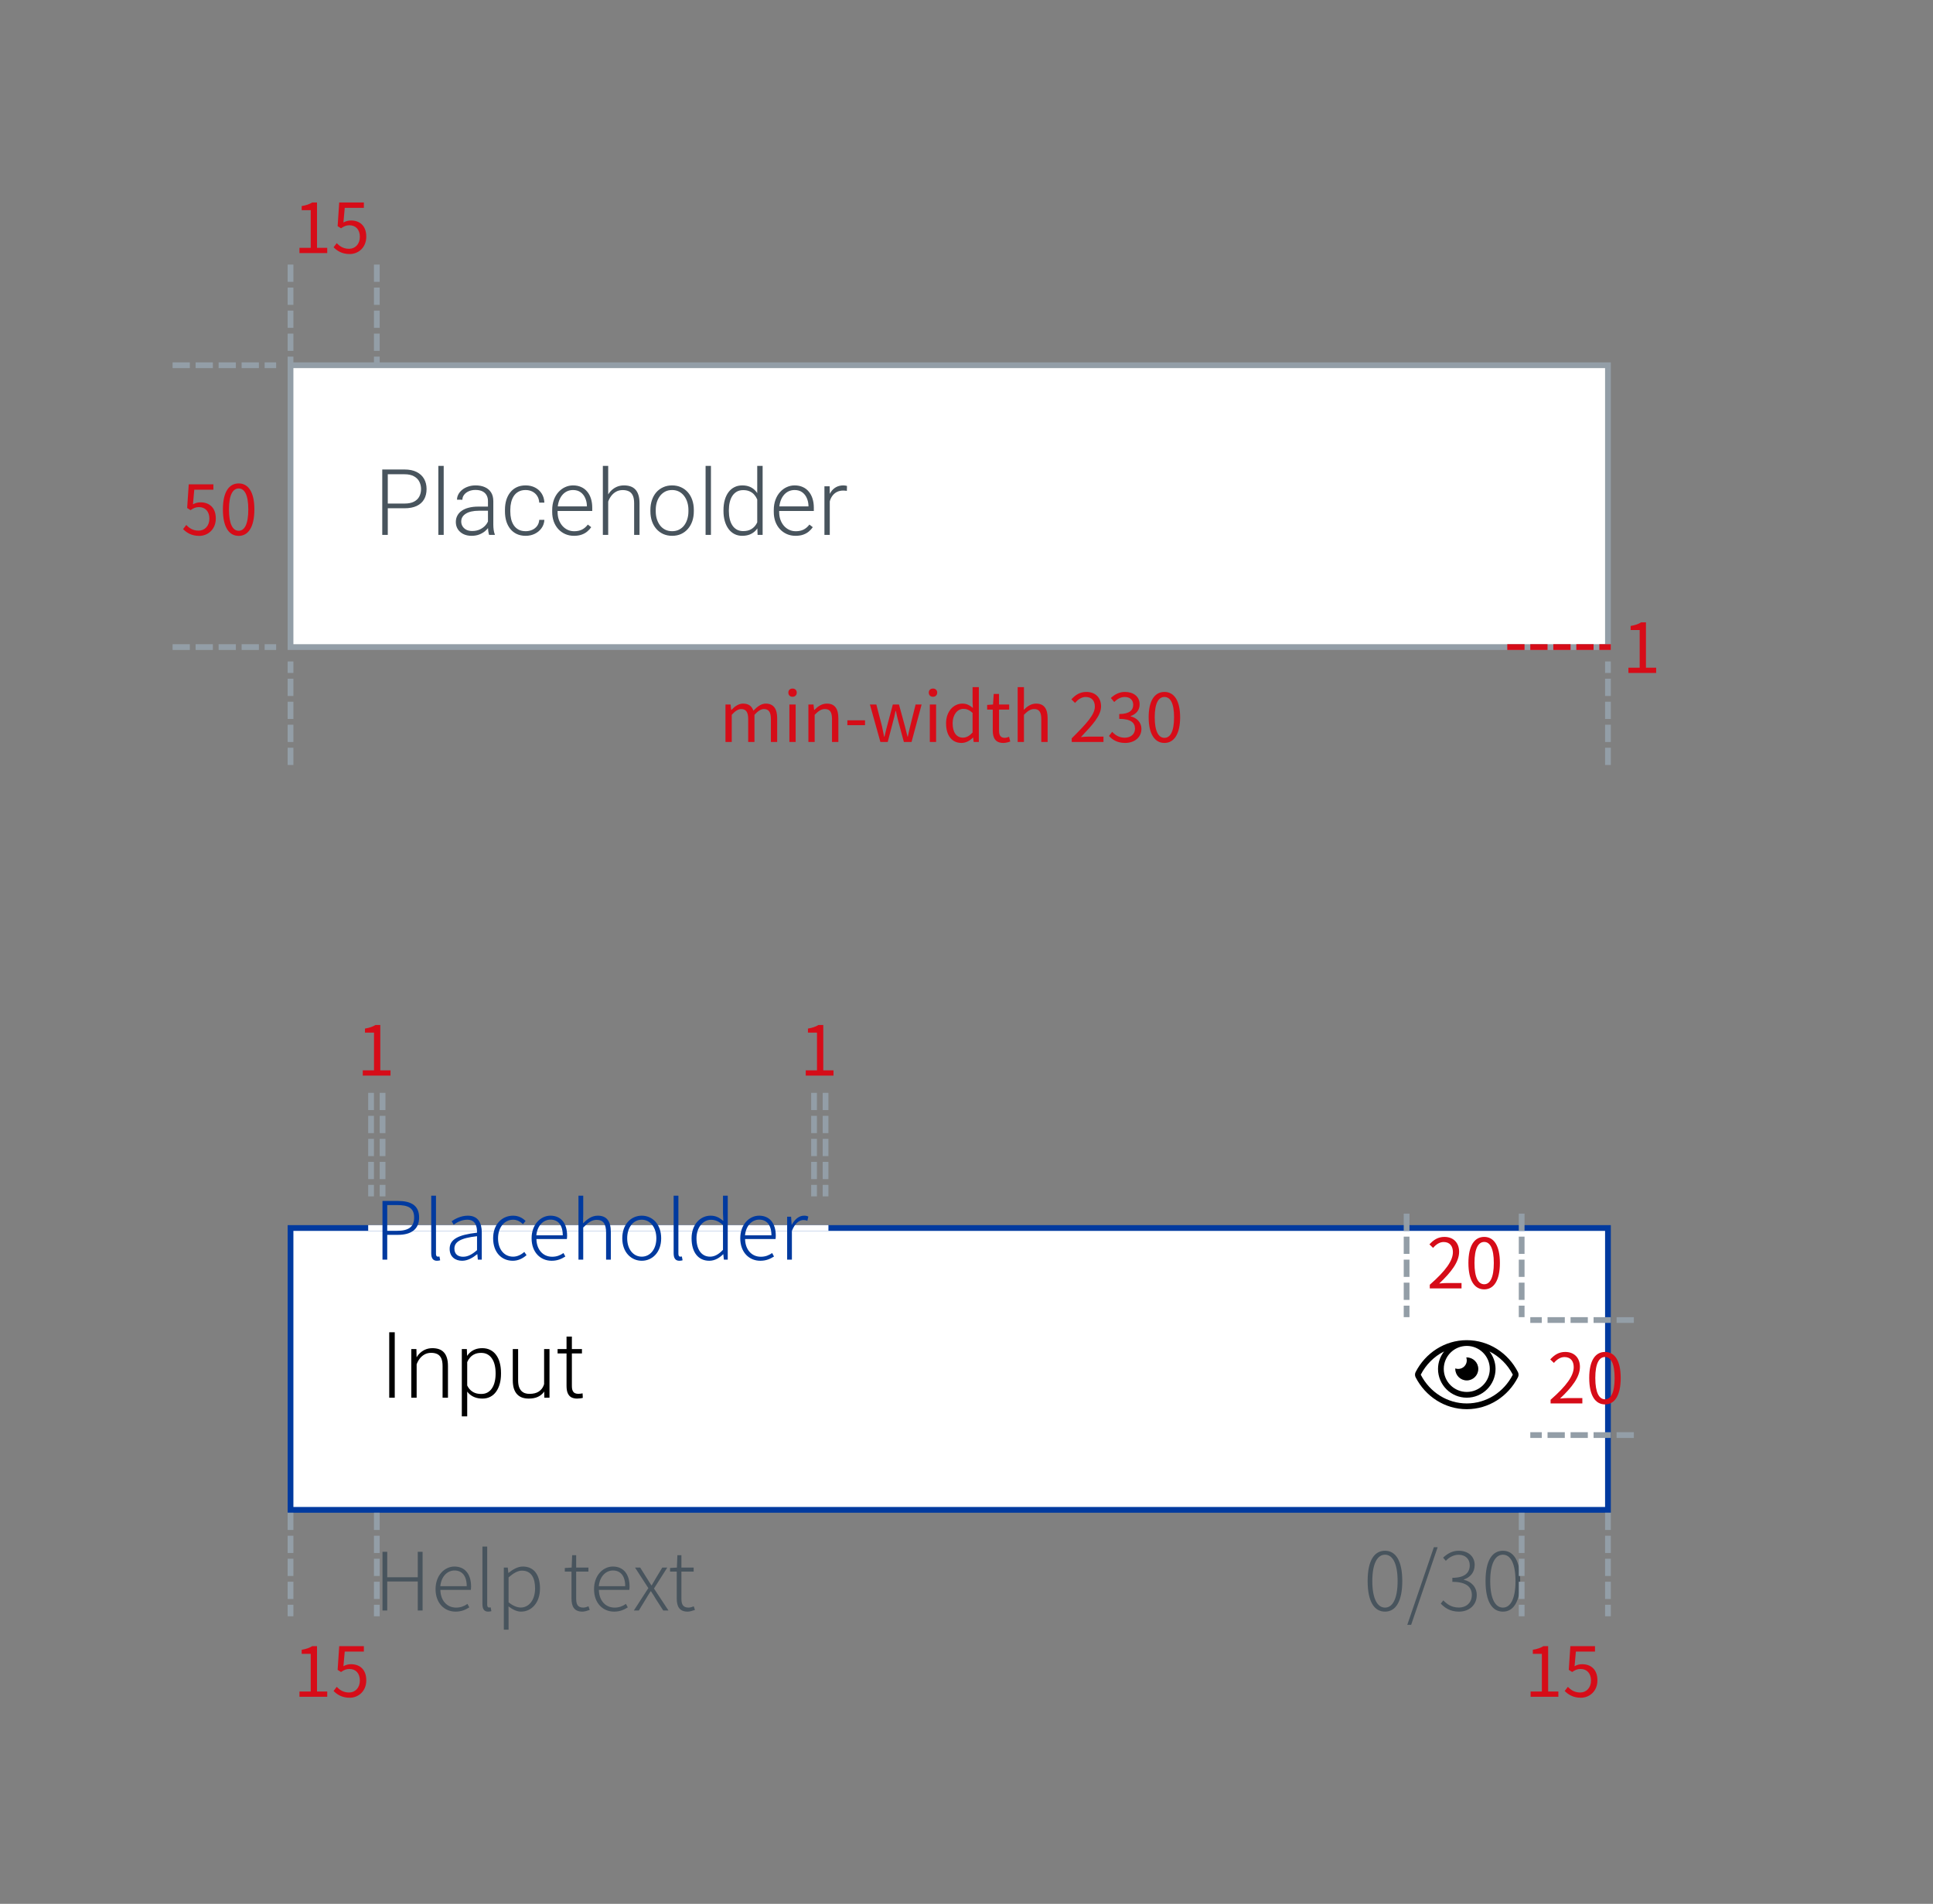 <svg width="336" height="331" viewBox="0 0 336 331" fill="none" xmlns="http://www.w3.org/2000/svg">
<rect x="0" y="0" width="336" height="331" fill="#808080" stroke="none"/>
<rect x="50.5" y="213.5" width="229" height="49" fill="white" stroke="#003A9F"/>
<path d="M254.96 240C256.065 240 256.96 239.105 256.96 238C256.96 236.895 256.065 236 254.96 236C254.929 236 254.901 236.007 254.871 236.009C254.927 236.16 254.96 236.334 254.96 236.516C254.96 237.336 254.295 238 253.476 238C253.294 238 253.12 237.967 252.959 237.908L252.969 237.911C252.969 237.942 252.96 237.97 252.96 238C252.96 239.105 253.855 240 254.96 240ZM263.851 238.544C262.157 235.237 258.802 233 254.96 233C251.118 233 247.762 235.239 246.069 238.544C246 238.677 245.96 238.834 245.96 239C245.96 239.167 246 239.324 246.071 239.462L246.069 239.456C247.763 242.763 251.118 245 254.96 245C258.802 245 262.157 242.761 263.851 239.456C263.92 239.323 263.96 239.166 263.96 239C263.96 238.833 263.92 238.676 263.849 238.538L263.851 238.544V238.544ZM254.96 234C257.169 234 258.96 235.791 258.96 238C258.96 240.209 257.169 242 254.96 242C252.751 242 250.96 240.209 250.96 238C250.962 235.792 252.752 234.002 254.96 234H254.96ZM254.96 244C251.605 244 248.539 242.084 246.96 239C247.865 237.249 249.26 235.858 250.964 234.983L251.016 234.958C250.363 235.803 249.96 236.849 249.96 238C249.96 240.761 252.199 243 254.96 243C257.721 243 259.96 240.761 259.96 238C259.96 236.849 259.557 235.803 258.904 234.958C260.66 235.858 262.055 237.249 262.936 238.949L262.96 239C261.381 242.084 258.315 244 254.96 244Z" fill="black"/>
<rect x="64" y="213" width="80" height="1" fill="white"/>
<path d="M66.484 219H67.31V214.688H69.186C71.454 214.688 72.854 213.722 72.854 211.678C72.854 209.55 71.426 208.794 69.13 208.794H66.484V219ZM67.31 213.988V209.508H68.948C70.992 209.508 71.986 210.012 71.986 211.678C71.986 213.302 71.02 213.988 69.004 213.988H67.31ZM75.952 219.196C76.218 219.196 76.358 219.154 76.512 219.112L76.386 218.454C76.232 218.482 76.176 218.482 76.106 218.482C75.91 218.482 75.784 218.328 75.784 217.978V207.884H74.958V217.894C74.958 218.762 75.28 219.196 75.952 219.196ZM80.329 219.196C81.295 219.196 82.191 218.664 82.933 218.062H82.975L83.059 219H83.745V214.268C83.745 212.616 83.101 211.356 81.323 211.356C80.105 211.356 79.069 211.93 78.509 212.322L78.859 212.924C79.391 212.532 80.231 212.056 81.225 212.056C82.639 212.056 82.947 213.204 82.919 214.31C79.629 214.688 78.159 215.472 78.159 217.124C78.159 218.51 79.139 219.196 80.329 219.196ZM80.497 218.496C79.671 218.496 78.985 218.104 78.985 217.082C78.985 215.948 79.979 215.248 82.919 214.926V217.348C82.051 218.104 81.323 218.496 80.497 218.496ZM89.133 219.196C90.071 219.196 90.883 218.79 91.527 218.216L91.135 217.656C90.631 218.118 89.945 218.482 89.189 218.482C87.621 218.482 86.571 217.194 86.571 215.29C86.571 213.372 87.705 212.056 89.203 212.056C89.889 212.056 90.435 212.392 90.911 212.826L91.359 212.266C90.855 211.79 90.183 211.356 89.175 211.356C87.327 211.356 85.717 212.784 85.717 215.29C85.717 217.754 87.201 219.196 89.133 219.196ZM95.889 219.196C96.953 219.196 97.667 218.832 98.269 218.454L97.947 217.852C97.387 218.244 96.771 218.496 95.973 218.496C94.349 218.496 93.271 217.222 93.243 215.416H98.535C98.563 215.22 98.577 215.024 98.577 214.828C98.577 212.644 97.485 211.356 95.679 211.356C93.999 211.356 92.403 212.854 92.403 215.29C92.403 217.74 93.957 219.196 95.889 219.196ZM93.229 214.772C93.397 213.05 94.475 212.042 95.693 212.042C96.995 212.042 97.821 212.966 97.821 214.772H93.229ZM100.552 219H101.378V213.414C102.246 212.532 102.862 212.084 103.716 212.084C104.878 212.084 105.354 212.798 105.354 214.338V219H106.18V214.226C106.18 212.308 105.452 211.356 103.912 211.356C102.876 211.356 102.106 211.93 101.35 212.686L101.378 211.062V207.884H100.552V219ZM111.554 219.196C113.36 219.196 114.928 217.754 114.928 215.29C114.928 212.784 113.36 211.356 111.554 211.356C109.748 211.356 108.166 212.784 108.166 215.29C108.166 217.754 109.748 219.196 111.554 219.196ZM111.554 218.482C110.084 218.482 109.02 217.194 109.02 215.29C109.02 213.372 110.084 212.056 111.554 212.056C113.01 212.056 114.088 213.372 114.088 215.29C114.088 217.194 113.01 218.482 111.554 218.482ZM118.089 219.196C118.355 219.196 118.495 219.154 118.649 219.112L118.523 218.454C118.369 218.482 118.313 218.482 118.243 218.482C118.047 218.482 117.921 218.328 117.921 217.978V207.884H117.095V217.894C117.095 218.762 117.417 219.196 118.089 219.196ZM123.292 219.196C124.272 219.196 125.098 218.664 125.7 218.062H125.728L125.826 219H126.498V207.884H125.672V210.908L125.728 212.266C125.014 211.678 124.412 211.356 123.516 211.356C121.738 211.356 120.212 212.868 120.212 215.29C120.212 217.796 121.43 219.196 123.292 219.196ZM123.432 218.482C121.92 218.482 121.066 217.222 121.066 215.29C121.066 213.442 122.172 212.07 123.586 212.07C124.3 212.07 124.93 212.322 125.672 212.98V217.292C124.944 218.062 124.23 218.482 123.432 218.482ZM132.16 219.196C133.224 219.196 133.938 218.832 134.54 218.454L134.218 217.852C133.658 218.244 133.042 218.496 132.244 218.496C130.62 218.496 129.542 217.222 129.514 215.416H134.806C134.834 215.22 134.848 215.024 134.848 214.828C134.848 212.644 133.756 211.356 131.95 211.356C130.27 211.356 128.674 212.854 128.674 215.29C128.674 217.74 130.228 219.196 132.16 219.196ZM129.5 214.772C129.668 213.05 130.746 212.042 131.964 212.042C133.266 212.042 134.092 212.966 134.092 214.772H129.5ZM136.824 219H137.65V214.002C138.196 212.602 138.994 212.112 139.638 212.112C139.946 212.112 140.086 212.14 140.338 212.238L140.506 211.51C140.254 211.384 140.044 211.356 139.75 211.356C138.882 211.356 138.14 212 137.636 212.924H137.608L137.51 211.538H136.824V219Z" fill="#003A9F"/>
<path d="M68.617 231.625V243H67.656V231.625H68.617ZM72.422 236.352V243H71.492V234.547H72.383L72.422 236.352ZM72.211 238.25L71.797 238.016C71.828 237.516 71.93 237.047 72.102 236.609C72.273 236.172 72.505 235.786 72.797 235.453C73.094 235.12 73.44 234.859 73.836 234.672C74.237 234.484 74.68 234.391 75.164 234.391C75.586 234.391 75.963 234.448 76.297 234.562C76.63 234.677 76.914 234.859 77.148 235.109C77.383 235.359 77.56 235.68 77.68 236.07C77.805 236.461 77.867 236.938 77.867 237.5V243H76.93V237.492C76.93 236.909 76.849 236.453 76.688 236.125C76.526 235.792 76.297 235.555 76 235.414C75.703 235.273 75.352 235.203 74.945 235.203C74.497 235.203 74.104 235.302 73.766 235.5C73.432 235.693 73.151 235.945 72.922 236.258C72.698 236.565 72.526 236.896 72.406 237.25C72.287 237.599 72.221 237.932 72.211 238.25ZM81.211 236.172V246.25H80.273V234.547H81.148L81.211 236.172ZM87.086 238.695V238.859C87.086 239.49 87.013 240.068 86.867 240.594C86.721 241.12 86.51 241.576 86.234 241.961C85.963 242.341 85.628 242.635 85.227 242.844C84.826 243.052 84.37 243.156 83.859 243.156C83.354 243.156 82.904 243.078 82.508 242.922C82.112 242.766 81.771 242.544 81.484 242.258C81.203 241.966 80.977 241.628 80.805 241.242C80.638 240.852 80.521 240.424 80.453 239.961V237.797C80.531 237.286 80.659 236.823 80.836 236.406C81.013 235.99 81.24 235.63 81.516 235.328C81.797 235.026 82.13 234.794 82.516 234.633C82.901 234.471 83.341 234.391 83.836 234.391C84.352 234.391 84.81 234.492 85.211 234.695C85.617 234.893 85.958 235.182 86.234 235.562C86.516 235.938 86.727 236.391 86.867 236.922C87.013 237.448 87.086 238.039 87.086 238.695ZM86.148 238.859V238.695C86.148 238.201 86.096 237.742 85.992 237.32C85.893 236.898 85.74 236.531 85.531 236.219C85.328 235.901 85.068 235.654 84.75 235.477C84.438 235.299 84.065 235.211 83.633 235.211C83.185 235.211 82.802 235.286 82.484 235.438C82.172 235.583 81.912 235.779 81.703 236.023C81.495 236.263 81.331 236.526 81.211 236.812C81.091 237.099 81.003 237.38 80.945 237.656V240.148C81.044 240.544 81.203 240.911 81.422 241.25C81.641 241.583 81.932 241.852 82.297 242.055C82.667 242.253 83.117 242.352 83.648 242.352C84.076 242.352 84.445 242.263 84.758 242.086C85.07 241.909 85.328 241.661 85.531 241.344C85.74 241.026 85.893 240.656 85.992 240.234C86.096 239.812 86.148 239.354 86.148 238.859ZM94.578 241.047V234.547H95.516V243H94.617L94.578 241.047ZM94.75 239.484L95.234 239.469C95.234 240 95.172 240.49 95.047 240.938C94.922 241.385 94.727 241.776 94.461 242.109C94.195 242.443 93.852 242.701 93.43 242.883C93.008 243.065 92.5 243.156 91.906 243.156C91.495 243.156 91.117 243.099 90.773 242.984C90.435 242.865 90.143 242.677 89.898 242.422C89.654 242.167 89.463 241.836 89.328 241.43C89.198 241.023 89.133 240.531 89.133 239.953V234.547H90.062V239.969C90.062 240.422 90.112 240.799 90.211 241.102C90.315 241.404 90.456 241.646 90.633 241.828C90.815 242.01 91.023 242.141 91.258 242.219C91.492 242.297 91.745 242.336 92.016 242.336C92.703 242.336 93.245 242.203 93.641 241.938C94.042 241.672 94.326 241.323 94.492 240.891C94.664 240.453 94.75 239.984 94.75 239.484ZM101.156 234.547V235.312H96.922V234.547H101.156ZM98.477 232.375H99.406V240.945C99.406 241.336 99.458 241.63 99.562 241.828C99.667 242.026 99.802 242.159 99.969 242.227C100.135 242.294 100.315 242.328 100.508 242.328C100.648 242.328 100.784 242.32 100.914 242.305C101.044 242.284 101.161 242.263 101.266 242.242L101.305 243.031C101.19 243.068 101.042 243.096 100.859 243.117C100.677 243.143 100.495 243.156 100.312 243.156C99.953 243.156 99.635 243.091 99.359 242.961C99.083 242.826 98.867 242.596 98.711 242.273C98.555 241.945 98.477 241.5 98.477 240.938V232.375Z" fill="black"/>
<path d="M240.752 280.196C242.586 280.196 243.748 278.46 243.748 274.876C243.748 271.32 242.586 269.612 240.752 269.612C238.876 269.612 237.728 271.32 237.728 274.876C237.728 278.46 238.876 280.196 240.752 280.196ZM240.752 279.496C239.422 279.496 238.54 277.956 238.54 274.876C238.54 271.824 239.422 270.298 240.752 270.298C242.068 270.298 242.936 271.824 242.936 274.876C242.936 277.956 242.068 279.496 240.752 279.496ZM244.618 282.492H245.29L249.896 268.996H249.238L244.618 282.492ZM253.6 280.196C255.336 280.196 256.694 279.09 256.694 277.312C256.694 275.87 255.672 274.932 254.454 274.666V274.61C255.532 274.246 256.33 273.406 256.33 272.076C256.33 270.536 255.126 269.612 253.558 269.612C252.396 269.612 251.542 270.158 250.842 270.816L251.318 271.362C251.878 270.76 252.662 270.312 253.544 270.312C254.72 270.312 255.476 271.054 255.476 272.132C255.476 273.35 254.706 274.316 252.452 274.316V275.016C254.902 275.016 255.84 275.94 255.84 277.298C255.84 278.628 254.902 279.482 253.572 279.482C252.27 279.482 251.486 278.866 250.884 278.236L250.436 278.796C251.08 279.482 252.018 280.196 253.6 280.196ZM261.246 280.196C263.08 280.196 264.242 278.46 264.242 274.876C264.242 271.32 263.08 269.612 261.246 269.612C259.37 269.612 258.222 271.32 258.222 274.876C258.222 278.46 259.37 280.196 261.246 280.196ZM261.246 279.496C259.916 279.496 259.034 277.956 259.034 274.876C259.034 271.824 259.916 270.298 261.246 270.298C262.562 270.298 263.43 271.824 263.43 274.876C263.43 277.956 262.562 279.496 261.246 279.496Z" fill="#48545D"/>
<path d="M66.484 280H67.31V274.96H72.616V280H73.456V269.794H72.616V274.218H67.31V269.794H66.484V280ZM79.195 280.196C80.26 280.196 80.974 279.832 81.576 279.454L81.254 278.852C80.694 279.244 80.078 279.496 79.279 279.496C77.656 279.496 76.578 278.222 76.549 276.416H81.841C81.87 276.22 81.883 276.024 81.883 275.828C81.883 273.644 80.791 272.356 78.986 272.356C77.305 272.356 75.71 273.854 75.71 276.29C75.71 278.74 77.263 280.196 79.195 280.196ZM76.535 275.772C76.704 274.05 77.781 273.042 78.999 273.042C80.302 273.042 81.127 273.966 81.127 275.772H76.535ZM84.853 280.196C85.119 280.196 85.259 280.154 85.413 280.112L85.287 279.454C85.133 279.482 85.077 279.482 85.007 279.482C84.811 279.482 84.685 279.328 84.685 278.978V268.884H83.859V278.894C83.859 279.762 84.181 280.196 84.853 280.196ZM87.577 283.332H88.403V280.644L88.389 279.286C89.131 279.86 89.887 280.196 90.573 280.196C92.337 280.196 93.863 278.712 93.863 276.164C93.863 273.854 92.855 272.356 90.881 272.356C89.971 272.356 89.103 272.888 88.389 273.462H88.361L88.263 272.538H87.577V283.332ZM90.517 279.482C89.971 279.482 89.187 279.23 88.403 278.572V274.246C89.257 273.49 90.013 273.07 90.727 273.07C92.379 273.07 93.009 274.372 93.009 276.164C93.009 278.152 91.959 279.482 90.517 279.482ZM101.244 280.196C101.594 280.196 102.07 280.056 102.504 279.902L102.294 279.272C102.042 279.384 101.664 279.496 101.398 279.496C100.39 279.496 100.152 278.88 100.152 277.942V273.238H102.28V272.538H100.152V270.382H99.452L99.368 272.538L98.178 272.608V273.238H99.34V277.886C99.34 279.272 99.774 280.196 101.244 280.196ZM106.744 280.196C107.808 280.196 108.522 279.832 109.124 279.454L108.802 278.852C108.242 279.244 107.626 279.496 106.828 279.496C105.204 279.496 104.126 278.222 104.098 276.416H109.39C109.418 276.22 109.432 276.024 109.432 275.828C109.432 273.644 108.34 272.356 106.534 272.356C104.854 272.356 103.258 273.854 103.258 276.29C103.258 278.74 104.812 280.196 106.744 280.196ZM104.084 275.772C104.252 274.05 105.33 273.042 106.548 273.042C107.85 273.042 108.676 273.966 108.676 275.772H104.084ZM110.177 280H111.045L112.249 278.026C112.529 277.564 112.795 277.102 113.089 276.668H113.159C113.453 277.102 113.747 277.564 114.013 278.026L115.287 280H116.197L113.677 276.178L115.987 272.538H115.119L114.013 274.372C113.761 274.792 113.523 275.198 113.285 275.618H113.215C112.949 275.198 112.683 274.792 112.431 274.372L111.283 272.538H110.387L112.697 276.108L110.177 280ZM119.537 280.196C119.887 280.196 120.363 280.056 120.797 279.902L120.587 279.272C120.335 279.384 119.957 279.496 119.691 279.496C118.683 279.496 118.445 278.88 118.445 277.942V273.238H120.573V272.538H118.445V270.382H117.745L117.661 272.538L116.471 272.608V273.238H117.633V277.886C117.633 279.272 118.067 280.196 119.537 280.196Z" fill="#48545D"/>
<path d="M52.056 295H56.88V294.088H55.104V286.204H54.264C53.796 286.492 53.232 286.696 52.44 286.828V287.536H54.012V294.088H52.056V295ZM60.788 295.168C62.264 295.168 63.668 294.064 63.668 292.144C63.668 290.2 62.48 289.336 61.016 289.336C60.488 289.336 60.092 289.468 59.696 289.684L59.924 287.14H63.248V286.204H58.964L58.688 290.32L59.276 290.692C59.78 290.356 60.152 290.164 60.74 290.164C61.832 290.164 62.552 290.92 62.552 292.18C62.552 293.452 61.724 294.256 60.68 294.256C59.672 294.256 59.024 293.788 58.532 293.272L57.98 293.992C58.58 294.592 59.42 295.168 60.788 295.168Z" fill="#D60C18"/>
<path d="M63.056 187H67.88V186.088H66.104V178.204H65.264C64.796 178.492 64.232 178.696 63.44 178.828V179.536H65.012V186.088H63.056V187Z" fill="#D60C18"/>
<path d="M248.528 224H254.048V223.064H251.612C251.168 223.064 250.64 223.1 250.172 223.148C252.248 221.192 253.628 219.404 253.628 217.64C253.628 216.068 252.644 215.048 251.072 215.048C249.956 215.048 249.188 215.564 248.468 216.344L249.104 216.956C249.596 216.38 250.22 215.936 250.94 215.936C252.032 215.936 252.548 216.68 252.548 217.688C252.548 219.188 251.288 220.952 248.528 223.364V224ZM257.992 224.168C259.648 224.168 260.716 222.644 260.716 219.572C260.716 216.524 259.648 215.048 257.992 215.048C256.312 215.048 255.244 216.524 255.244 219.572C255.244 222.644 256.312 224.168 257.992 224.168ZM257.992 223.28C256.984 223.28 256.3 222.164 256.3 219.572C256.3 217.016 256.984 215.924 257.992 215.924C258.988 215.924 259.66 217.016 259.66 219.572C259.66 222.164 258.988 223.28 257.992 223.28Z" fill="#D60C18"/>
<path d="M140.056 187H144.88V186.088H143.104V178.204H142.264C141.796 178.492 141.232 178.696 140.44 178.828V179.536H142.012V186.088H140.056V187Z" fill="#D60C18"/>
<path d="M266.056 295H270.88V294.088H269.104V286.204H268.264C267.796 286.492 267.232 286.696 266.44 286.828V287.536H268.012V294.088H266.056V295ZM274.788 295.168C276.264 295.168 277.668 294.064 277.668 292.144C277.668 290.2 276.48 289.336 275.016 289.336C274.488 289.336 274.092 289.468 273.696 289.684L273.924 287.14H277.248V286.204H272.964L272.688 290.32L273.276 290.692C273.78 290.356 274.152 290.164 274.74 290.164C275.832 290.164 276.552 290.92 276.552 292.18C276.552 293.452 275.724 294.256 274.68 294.256C273.672 294.256 273.024 293.788 272.532 293.272L271.98 293.992C272.58 294.592 273.42 295.168 274.788 295.168Z" fill="#D60C18"/>
<line x1="50.5" y1="263.5" x2="50.5" y2="280.5" stroke="#939EA7" stroke-linecap="square" stroke-dasharray="2 2"/>
<line x1="65.5" y1="263.5" x2="65.5" y2="280.5" stroke="#939EA7" stroke-linecap="square" stroke-dasharray="2 2"/>
<line x1="64.5" y1="190.5" x2="64.5" y2="207.5" stroke="#939EA7" stroke-linecap="square" stroke-dasharray="2 2"/>
<line x1="244.5" y1="211.5" x2="244.5" y2="228.5" stroke="#939EA7" stroke-linecap="square" stroke-dasharray="2 2"/>
<line x1="264.5" y1="211.5" x2="264.5" y2="228.5" stroke="#939EA7" stroke-linecap="square" stroke-dasharray="2 2"/>
<path d="M269.528 244H275.048V243.064H272.612C272.168 243.064 271.64 243.1 271.172 243.148C273.248 241.192 274.628 239.404 274.628 237.64C274.628 236.068 273.644 235.048 272.072 235.048C270.956 235.048 270.188 235.564 269.468 236.344L270.104 236.956C270.596 236.38 271.22 235.936 271.94 235.936C273.032 235.936 273.548 236.68 273.548 237.688C273.548 239.188 272.288 240.952 269.528 243.364V244ZM278.992 244.168C280.648 244.168 281.716 242.644 281.716 239.572C281.716 236.524 280.648 235.048 278.992 235.048C277.312 235.048 276.244 236.524 276.244 239.572C276.244 242.644 277.312 244.168 278.992 244.168ZM278.992 243.28C277.984 243.28 277.3 242.164 277.3 239.572C277.3 237.016 277.984 235.924 278.992 235.924C279.988 235.924 280.66 237.016 280.66 239.572C280.66 242.164 279.988 243.28 278.992 243.28Z" fill="#D60C18"/>
<line x1="283.5" y1="229.5" x2="266.5" y2="229.5" stroke="#939EA7" stroke-linecap="square" stroke-dasharray="2 2"/>
<line x1="283.5" y1="249.5" x2="266.5" y2="249.5" stroke="#939EA7" stroke-linecap="square" stroke-dasharray="2 2"/>
<line x1="66.5" y1="190.5" x2="66.5" y2="207.5" stroke="#939EA7" stroke-linecap="square" stroke-dasharray="2 2"/>
<line x1="141.5" y1="190.5" x2="141.5" y2="207.5" stroke="#939EA7" stroke-linecap="square" stroke-dasharray="2 2"/>
<line x1="143.5" y1="190.5" x2="143.5" y2="207.5" stroke="#939EA7" stroke-linecap="square" stroke-dasharray="2 2"/>
<line x1="264.5" y1="263.5" x2="264.5" y2="280.5" stroke="#939EA7" stroke-linecap="square" stroke-dasharray="2 2"/>
<line x1="279.5" y1="263.5" x2="279.5" y2="280.5" stroke="#939EA7" stroke-linecap="square" stroke-dasharray="2 2"/>
<path d="M34.632 93.168C36.108 93.168 37.512 92.064 37.512 90.144C37.512 88.2 36.324 87.336 34.86 87.336C34.332 87.336 33.936 87.468 33.54 87.684L33.768 85.14H37.092V84.204H32.808L32.532 88.32L33.12 88.692C33.624 88.356 33.996 88.164 34.584 88.164C35.676 88.164 36.396 88.92 36.396 90.18C36.396 91.452 35.568 92.256 34.524 92.256C33.516 92.256 32.868 91.788 32.376 91.272L31.824 91.992C32.424 92.592 33.264 93.168 34.632 93.168ZM41.492 93.168C43.148 93.168 44.216 91.644 44.216 88.572C44.216 85.524 43.148 84.048 41.492 84.048C39.812 84.048 38.744 85.524 38.744 88.572C38.744 91.644 39.812 93.168 41.492 93.168ZM41.492 92.28C40.484 92.28 39.8 91.164 39.8 88.572C39.8 86.016 40.484 84.924 41.492 84.924C42.488 84.924 43.16 86.016 43.16 88.572C43.16 91.164 42.488 92.28 41.492 92.28Z" fill="#D60C18"/>
<path d="M52.056 44H56.88V43.088H55.104V35.204H54.264C53.796 35.492 53.232 35.696 52.44 35.828V36.536H54.012V43.088H52.056V44ZM60.788 44.168C62.264 44.168 63.668 43.064 63.668 41.144C63.668 39.2 62.48 38.336 61.016 38.336C60.488 38.336 60.092 38.468 59.696 38.684L59.924 36.14H63.248V35.204H58.964L58.688 39.32L59.276 39.692C59.78 39.356 60.152 39.164 60.74 39.164C61.832 39.164 62.552 39.92 62.552 41.18C62.552 42.452 61.724 43.256 60.68 43.256C59.672 43.256 59.024 42.788 58.532 42.272L57.98 42.992C58.58 43.592 59.42 44.168 60.788 44.168Z" fill="#D60C18"/>
<path d="M283.056 117H287.88V116.088H286.104V108.204H285.264C284.796 108.492 284.232 108.696 283.44 108.828V109.536H285.012V116.088H283.056V117Z" fill="#D60C18"/>
<line x1="30.5" y1="112.5" x2="47.5" y2="112.5" stroke="#939EA7" stroke-linecap="square" stroke-dasharray="2 2"/>
<line x1="50.5" y1="46.5" x2="50.5" y2="63.5" stroke="#939EA7" stroke-linecap="square" stroke-dasharray="2 2"/>
<line x1="65.5" y1="46.5" x2="65.5" y2="63.5" stroke="#939EA7" stroke-linecap="square" stroke-dasharray="2 2"/>
<line x1="30.5" y1="63.5" x2="47.5" y2="63.5" stroke="#939EA7" stroke-linecap="square" stroke-dasharray="2 2"/>
<rect x="50.5" y="63.5" width="229" height="49" fill="white" stroke="#939EA7"/>
<path d="M70.312 88.367H67.07V87.547H70.312C70.99 87.547 71.539 87.438 71.961 87.219C72.388 86.995 72.698 86.693 72.891 86.312C73.088 85.932 73.188 85.505 73.188 85.031C73.188 84.568 73.088 84.141 72.891 83.75C72.698 83.359 72.388 83.047 71.961 82.812C71.539 82.573 70.99 82.453 70.312 82.453H67.406V93H66.445V81.625H70.312C71.146 81.625 71.846 81.768 72.414 82.055C72.987 82.341 73.419 82.74 73.711 83.25C74.003 83.76 74.148 84.349 74.148 85.016C74.148 85.713 74.003 86.315 73.711 86.82C73.419 87.32 72.99 87.703 72.422 87.969C71.854 88.234 71.151 88.367 70.312 88.367ZM77.125 81V93H76.195V81H77.125ZM84.82 91.484V87.125C84.82 86.724 84.737 86.378 84.57 86.086C84.404 85.794 84.159 85.57 83.836 85.414C83.513 85.258 83.115 85.18 82.641 85.18C82.203 85.18 81.812 85.258 81.469 85.414C81.13 85.565 80.862 85.771 80.664 86.031C80.471 86.287 80.375 86.57 80.375 86.883L79.438 86.875C79.438 86.557 79.516 86.25 79.672 85.953C79.828 85.656 80.049 85.391 80.336 85.156C80.622 84.922 80.963 84.737 81.359 84.602C81.76 84.461 82.201 84.391 82.68 84.391C83.284 84.391 83.815 84.492 84.273 84.695C84.737 84.898 85.099 85.203 85.359 85.609C85.62 86.016 85.75 86.526 85.75 87.141V91.227C85.75 91.518 85.771 91.82 85.812 92.133C85.859 92.445 85.924 92.703 86.008 92.906V93H85.016C84.953 92.812 84.904 92.578 84.867 92.297C84.836 92.01 84.82 91.74 84.82 91.484ZM85.039 88.078L85.055 88.797H83.219C82.74 88.797 82.31 88.841 81.93 88.93C81.555 89.013 81.237 89.138 80.977 89.305C80.716 89.466 80.516 89.662 80.375 89.891C80.24 90.12 80.172 90.38 80.172 90.672C80.172 90.974 80.247 91.25 80.398 91.5C80.555 91.75 80.773 91.951 81.055 92.102C81.341 92.247 81.68 92.32 82.07 92.32C82.591 92.32 83.049 92.224 83.445 92.031C83.846 91.838 84.177 91.586 84.438 91.273C84.698 90.961 84.872 90.62 84.961 90.25L85.367 90.789C85.299 91.049 85.174 91.318 84.992 91.594C84.815 91.865 84.583 92.12 84.297 92.359C84.01 92.594 83.672 92.787 83.281 92.938C82.896 93.083 82.458 93.156 81.969 93.156C81.417 93.156 80.935 93.052 80.523 92.844C80.117 92.635 79.799 92.352 79.57 91.992C79.346 91.628 79.234 91.216 79.234 90.758C79.234 90.341 79.323 89.969 79.5 89.641C79.677 89.307 79.932 89.026 80.266 88.797C80.604 88.562 81.01 88.385 81.484 88.266C81.963 88.141 82.5 88.078 83.094 88.078H85.039ZM91.375 92.352C91.771 92.352 92.141 92.279 92.484 92.133C92.833 91.982 93.12 91.76 93.344 91.469C93.573 91.172 93.703 90.81 93.734 90.383H94.625C94.599 90.919 94.435 91.398 94.133 91.82C93.836 92.237 93.445 92.565 92.961 92.805C92.482 93.039 91.953 93.156 91.375 93.156C90.787 93.156 90.266 93.049 89.812 92.836C89.365 92.622 88.99 92.326 88.688 91.945C88.385 91.56 88.156 91.112 88 90.602C87.849 90.086 87.773 89.531 87.773 88.938V88.609C87.773 88.016 87.849 87.463 88 86.953C88.156 86.438 88.385 85.99 88.688 85.609C88.99 85.224 89.365 84.924 89.812 84.711C90.26 84.497 90.779 84.391 91.367 84.391C91.971 84.391 92.513 84.513 92.992 84.758C93.477 85.003 93.862 85.349 94.148 85.797C94.44 86.245 94.599 86.776 94.625 87.391H93.734C93.708 86.938 93.588 86.547 93.375 86.219C93.162 85.891 92.88 85.638 92.531 85.461C92.182 85.284 91.794 85.195 91.367 85.195C90.888 85.195 90.479 85.289 90.141 85.477C89.802 85.659 89.526 85.912 89.312 86.234C89.104 86.552 88.951 86.917 88.852 87.328C88.753 87.734 88.703 88.162 88.703 88.609V88.938C88.703 89.391 88.75 89.823 88.844 90.234C88.943 90.641 89.096 91.003 89.305 91.32C89.518 91.638 89.794 91.891 90.133 92.078C90.477 92.26 90.891 92.352 91.375 92.352ZM99.773 93.156C99.221 93.156 98.713 93.055 98.25 92.852C97.792 92.648 97.391 92.362 97.047 91.992C96.708 91.622 96.445 91.185 96.258 90.68C96.076 90.169 95.984 89.612 95.984 89.008V88.672C95.984 88.021 96.081 87.432 96.273 86.906C96.466 86.38 96.732 85.93 97.07 85.555C97.409 85.18 97.794 84.893 98.227 84.695C98.664 84.492 99.122 84.391 99.602 84.391C100.138 84.391 100.615 84.487 101.031 84.68C101.448 84.867 101.797 85.135 102.078 85.484C102.365 85.828 102.581 86.237 102.727 86.711C102.872 87.18 102.945 87.698 102.945 88.266V88.836H96.547V88.039H102.016V87.93C102.005 87.456 101.909 87.013 101.727 86.602C101.549 86.185 101.284 85.846 100.93 85.586C100.576 85.326 100.133 85.195 99.602 85.195C99.206 85.195 98.841 85.279 98.508 85.445C98.18 85.612 97.896 85.852 97.656 86.164C97.422 86.471 97.24 86.838 97.109 87.266C96.984 87.688 96.922 88.156 96.922 88.672V89.008C96.922 89.477 96.99 89.914 97.125 90.32C97.266 90.721 97.463 91.076 97.719 91.383C97.979 91.69 98.287 91.93 98.641 92.102C98.995 92.273 99.385 92.359 99.812 92.359C100.312 92.359 100.755 92.268 101.141 92.086C101.526 91.898 101.872 91.604 102.18 91.203L102.766 91.656C102.583 91.927 102.354 92.177 102.078 92.406C101.807 92.635 101.482 92.818 101.102 92.953C100.721 93.088 100.279 93.156 99.773 93.156ZM105.719 81V93H104.789V81H105.719ZM105.508 88.25L105.094 88.016C105.125 87.516 105.227 87.047 105.398 86.609C105.57 86.172 105.802 85.787 106.094 85.453C106.391 85.12 106.737 84.859 107.133 84.672C107.534 84.484 107.977 84.391 108.461 84.391C108.883 84.391 109.26 84.448 109.594 84.562C109.927 84.677 110.211 84.859 110.445 85.109C110.68 85.359 110.857 85.68 110.977 86.07C111.102 86.461 111.164 86.938 111.164 87.5V93H110.227V87.492C110.227 86.909 110.146 86.453 109.984 86.125C109.823 85.792 109.594 85.555 109.297 85.414C109 85.273 108.648 85.203 108.242 85.203C107.794 85.203 107.401 85.302 107.062 85.5C106.729 85.693 106.448 85.945 106.219 86.258C105.995 86.565 105.823 86.896 105.703 87.25C105.583 87.599 105.518 87.932 105.508 88.25ZM113.055 88.906V88.648C113.055 88.034 113.143 87.466 113.32 86.945C113.497 86.424 113.75 85.974 114.078 85.594C114.411 85.213 114.81 84.919 115.273 84.711C115.737 84.497 116.253 84.391 116.82 84.391C117.393 84.391 117.911 84.497 118.375 84.711C118.839 84.919 119.237 85.213 119.57 85.594C119.904 85.974 120.159 86.424 120.336 86.945C120.513 87.466 120.602 88.034 120.602 88.648V88.906C120.602 89.521 120.513 90.088 120.336 90.609C120.159 91.125 119.904 91.573 119.57 91.953C119.242 92.333 118.846 92.63 118.383 92.844C117.919 93.052 117.404 93.156 116.836 93.156C116.263 93.156 115.745 93.052 115.281 92.844C114.818 92.63 114.419 92.333 114.086 91.953C113.753 91.573 113.497 91.125 113.32 90.609C113.143 90.088 113.055 89.521 113.055 88.906ZM113.984 88.648V88.906C113.984 89.37 114.047 89.81 114.172 90.227C114.297 90.638 114.479 91.005 114.719 91.328C114.958 91.646 115.255 91.896 115.609 92.078C115.964 92.26 116.372 92.352 116.836 92.352C117.294 92.352 117.698 92.26 118.047 92.078C118.401 91.896 118.698 91.646 118.938 91.328C119.177 91.005 119.357 90.638 119.477 90.227C119.602 89.81 119.664 89.37 119.664 88.906V88.648C119.664 88.19 119.602 87.755 119.477 87.344C119.357 86.932 119.174 86.565 118.93 86.242C118.69 85.919 118.393 85.664 118.039 85.477C117.685 85.289 117.279 85.195 116.82 85.195C116.362 85.195 115.956 85.289 115.602 85.477C115.253 85.664 114.956 85.919 114.711 86.242C114.471 86.565 114.289 86.932 114.164 87.344C114.044 87.755 113.984 88.19 113.984 88.648ZM123.578 81V93H122.648V81H123.578ZM131.625 91.359V81H132.562V93H131.688L131.625 91.359ZM125.758 88.859V88.695C125.758 88.039 125.833 87.448 125.984 86.922C126.135 86.391 126.352 85.938 126.633 85.562C126.919 85.182 127.263 84.893 127.664 84.695C128.065 84.492 128.518 84.391 129.023 84.391C129.518 84.391 129.956 84.471 130.336 84.633C130.716 84.794 131.042 85.026 131.312 85.328C131.589 85.63 131.81 85.99 131.977 86.406C132.148 86.823 132.273 87.287 132.352 87.797V89.883C132.289 90.362 132.174 90.802 132.008 91.203C131.841 91.599 131.62 91.945 131.344 92.242C131.068 92.534 130.734 92.76 130.344 92.922C129.958 93.078 129.513 93.156 129.008 93.156C128.508 93.156 128.057 93.052 127.656 92.844C127.255 92.635 126.914 92.341 126.633 91.961C126.352 91.576 126.135 91.12 125.984 90.594C125.833 90.068 125.758 89.49 125.758 88.859ZM126.695 88.695V88.859C126.695 89.354 126.745 89.812 126.844 90.234C126.943 90.656 127.094 91.023 127.297 91.336C127.5 91.648 127.758 91.893 128.07 92.07C128.383 92.247 128.753 92.336 129.18 92.336C129.716 92.336 130.167 92.234 130.531 92.031C130.896 91.823 131.188 91.549 131.406 91.211C131.625 90.867 131.784 90.492 131.883 90.086V87.656C131.82 87.38 131.729 87.099 131.609 86.812C131.49 86.526 131.326 86.263 131.117 86.023C130.914 85.779 130.654 85.583 130.336 85.438C130.023 85.287 129.643 85.211 129.195 85.211C128.763 85.211 128.391 85.299 128.078 85.477C127.766 85.654 127.505 85.901 127.297 86.219C127.094 86.531 126.943 86.898 126.844 87.32C126.745 87.742 126.695 88.201 126.695 88.695ZM138.289 93.156C137.737 93.156 137.229 93.055 136.766 92.852C136.307 92.648 135.906 92.362 135.562 91.992C135.224 91.622 134.961 91.185 134.773 90.68C134.591 90.169 134.5 89.612 134.5 89.008V88.672C134.5 88.021 134.596 87.432 134.789 86.906C134.982 86.38 135.247 85.93 135.586 85.555C135.924 85.18 136.31 84.893 136.742 84.695C137.18 84.492 137.638 84.391 138.117 84.391C138.654 84.391 139.13 84.487 139.547 84.68C139.964 84.867 140.312 85.135 140.594 85.484C140.88 85.828 141.096 86.237 141.242 86.711C141.388 87.18 141.461 87.698 141.461 88.266V88.836H135.062V88.039H140.531V87.93C140.521 87.456 140.424 87.013 140.242 86.602C140.065 86.185 139.799 85.846 139.445 85.586C139.091 85.326 138.648 85.195 138.117 85.195C137.721 85.195 137.357 85.279 137.023 85.445C136.695 85.612 136.411 85.852 136.172 86.164C135.938 86.471 135.755 86.838 135.625 87.266C135.5 87.688 135.438 88.156 135.438 88.672V89.008C135.438 89.477 135.505 89.914 135.641 90.32C135.781 90.721 135.979 91.076 136.234 91.383C136.495 91.69 136.802 91.93 137.156 92.102C137.51 92.273 137.901 92.359 138.328 92.359C138.828 92.359 139.271 92.268 139.656 92.086C140.042 91.898 140.388 91.604 140.695 91.203L141.281 91.656C141.099 91.927 140.87 92.177 140.594 92.406C140.323 92.635 139.997 92.818 139.617 92.953C139.237 93.088 138.794 93.156 138.289 93.156ZM144.234 85.945V93H143.305V84.547H144.211L144.234 85.945ZM147.227 84.484L147.203 85.344C147.099 85.328 146.997 85.315 146.898 85.305C146.799 85.294 146.693 85.289 146.578 85.289C146.172 85.289 145.815 85.365 145.508 85.516C145.206 85.662 144.951 85.867 144.742 86.133C144.534 86.393 144.375 86.701 144.266 87.055C144.156 87.404 144.094 87.779 144.078 88.18L143.734 88.312C143.734 87.76 143.792 87.247 143.906 86.773C144.021 86.299 144.195 85.885 144.43 85.531C144.669 85.172 144.969 84.893 145.328 84.695C145.693 84.492 146.12 84.391 146.609 84.391C146.729 84.391 146.846 84.401 146.961 84.422C147.081 84.438 147.169 84.458 147.227 84.484Z" fill="#48545D"/>
<line x1="262.5" y1="112.5" x2="279.5" y2="112.5" stroke="#D60C18" stroke-linecap="square" stroke-dasharray="2 2"/>
<path d="M126.104 129H127.196V124.272C127.784 123.612 128.336 123.276 128.828 123.276C129.668 123.276 130.052 123.792 130.052 125.016V129H131.144V124.272C131.756 123.612 132.272 123.276 132.776 123.276C133.616 123.276 134 123.792 134 125.016V129H135.092V124.872C135.092 123.216 134.444 122.328 133.112 122.328C132.32 122.328 131.636 122.844 130.952 123.564C130.7 122.796 130.16 122.328 129.164 122.328C128.384 122.328 127.7 122.82 127.136 123.432H127.1L126.992 122.484H126.104V129ZM137.213 129H138.305V122.484H137.213V129ZM137.765 121.14C138.185 121.14 138.497 120.864 138.497 120.408C138.497 119.988 138.185 119.712 137.765 119.712C137.333 119.712 137.033 119.988 137.033 120.408C137.033 120.864 137.333 121.14 137.765 121.14ZM140.518 129H141.61V124.272C142.258 123.624 142.726 123.276 143.386 123.276C144.25 123.276 144.622 123.792 144.622 125.016V129H145.726V124.872C145.726 123.216 145.102 122.328 143.734 122.328C142.834 122.328 142.162 122.82 141.55 123.432H141.514L141.406 122.484H140.518V129ZM147.29 126.072H150.362V125.232H147.29V126.072ZM153.034 129H154.306L155.218 125.508C155.398 124.884 155.53 124.284 155.662 123.612H155.722C155.878 124.284 155.998 124.872 156.166 125.496L157.114 129H158.446L160.198 122.484H159.154L158.206 126.264C158.05 126.888 157.93 127.464 157.798 128.076H157.75C157.594 127.464 157.45 126.888 157.294 126.264L156.262 122.484H155.194L154.186 126.264C154.018 126.876 153.886 127.464 153.742 128.076H153.682C153.562 127.464 153.442 126.888 153.31 126.264L152.326 122.484H151.21L153.034 129ZM161.624 129H162.716V122.484H161.624V129ZM162.176 121.14C162.596 121.14 162.908 120.864 162.908 120.408C162.908 119.988 162.596 119.712 162.176 119.712C161.744 119.712 161.444 119.988 161.444 120.408C161.444 120.864 161.744 121.14 162.176 121.14ZM167.136 129.168C167.928 129.168 168.612 128.748 169.128 128.232H169.152L169.248 129H170.148V119.46H169.056V121.956L169.104 123.084C168.54 122.604 168.036 122.328 167.28 122.328C165.792 122.328 164.448 123.636 164.448 125.76C164.448 127.932 165.504 129.168 167.136 129.168ZM167.376 128.244C166.236 128.244 165.588 127.308 165.588 125.748C165.588 124.26 166.416 123.24 167.46 123.24C168 123.24 168.504 123.432 169.056 123.936V127.356C168.516 127.944 167.988 128.244 167.376 128.244ZM174.41 129.168C174.818 129.168 175.25 129.048 175.61 128.916L175.394 128.1C175.19 128.184 174.89 128.28 174.662 128.28C173.906 128.28 173.654 127.812 173.654 127.02V123.372H175.418V122.484H173.654V120.648H172.73L172.61 122.484L171.59 122.556V123.372H172.562V126.996C172.562 128.292 173.018 129.168 174.41 129.168ZM176.893 129H177.985V124.272C178.633 123.624 179.101 123.276 179.761 123.276C180.625 123.276 180.997 123.792 180.997 125.016V129H182.101V124.872C182.101 123.216 181.477 122.328 180.109 122.328C179.209 122.328 178.549 122.82 177.949 123.408L177.985 122.064V119.46H176.893V129ZM186.29 129H191.81V128.064H189.326C188.882 128.064 188.342 128.1 187.886 128.148C189.914 126.012 191.39 124.416 191.39 122.808C191.39 121.284 190.406 120.3 188.834 120.3C187.718 120.3 186.95 120.804 186.23 121.584L186.866 122.208C187.358 121.632 187.982 121.176 188.702 121.176C189.794 121.176 190.31 121.872 190.31 122.844C190.31 124.248 188.87 125.796 186.29 128.364V129ZM195.574 129.168C197.146 129.168 198.406 128.244 198.406 126.72C198.406 125.556 197.566 124.788 196.534 124.548V124.5C197.47 124.152 198.094 123.492 198.094 122.46C198.094 121.08 197.014 120.3 195.538 120.3C194.53 120.3 193.75 120.744 193.09 121.356L193.678 122.052C194.17 121.548 194.794 121.176 195.502 121.176C196.414 121.176 196.978 121.704 196.978 122.532C196.978 123.432 196.366 124.14 194.554 124.14V124.98C196.582 124.98 197.29 125.664 197.29 126.684C197.29 127.644 196.546 128.256 195.502 128.256C194.494 128.256 193.834 127.776 193.318 127.236L192.766 127.956C193.342 128.592 194.194 129.168 195.574 129.168ZM202.41 129.168C204.102 129.168 205.134 127.572 205.134 124.704C205.134 121.836 204.102 120.3 202.41 120.3C200.694 120.3 199.662 121.836 199.662 124.704C199.662 127.572 200.694 129.168 202.41 129.168ZM202.41 128.28C201.402 128.28 200.718 127.212 200.718 124.704C200.718 122.184 201.402 121.176 202.41 121.176C203.406 121.176 204.078 122.184 204.078 124.704C204.078 127.212 203.406 128.28 202.41 128.28Z" fill="#D60C18"/>
<line x1="50.5" y1="132.5" x2="50.5" y2="115.5" stroke="#939EA7" stroke-linecap="square" stroke-dasharray="2 2"/>
<line x1="279.5" y1="132.5" x2="279.5" y2="115.5" stroke="#939EA7" stroke-linecap="square" stroke-dasharray="2 2"/>
</svg>
